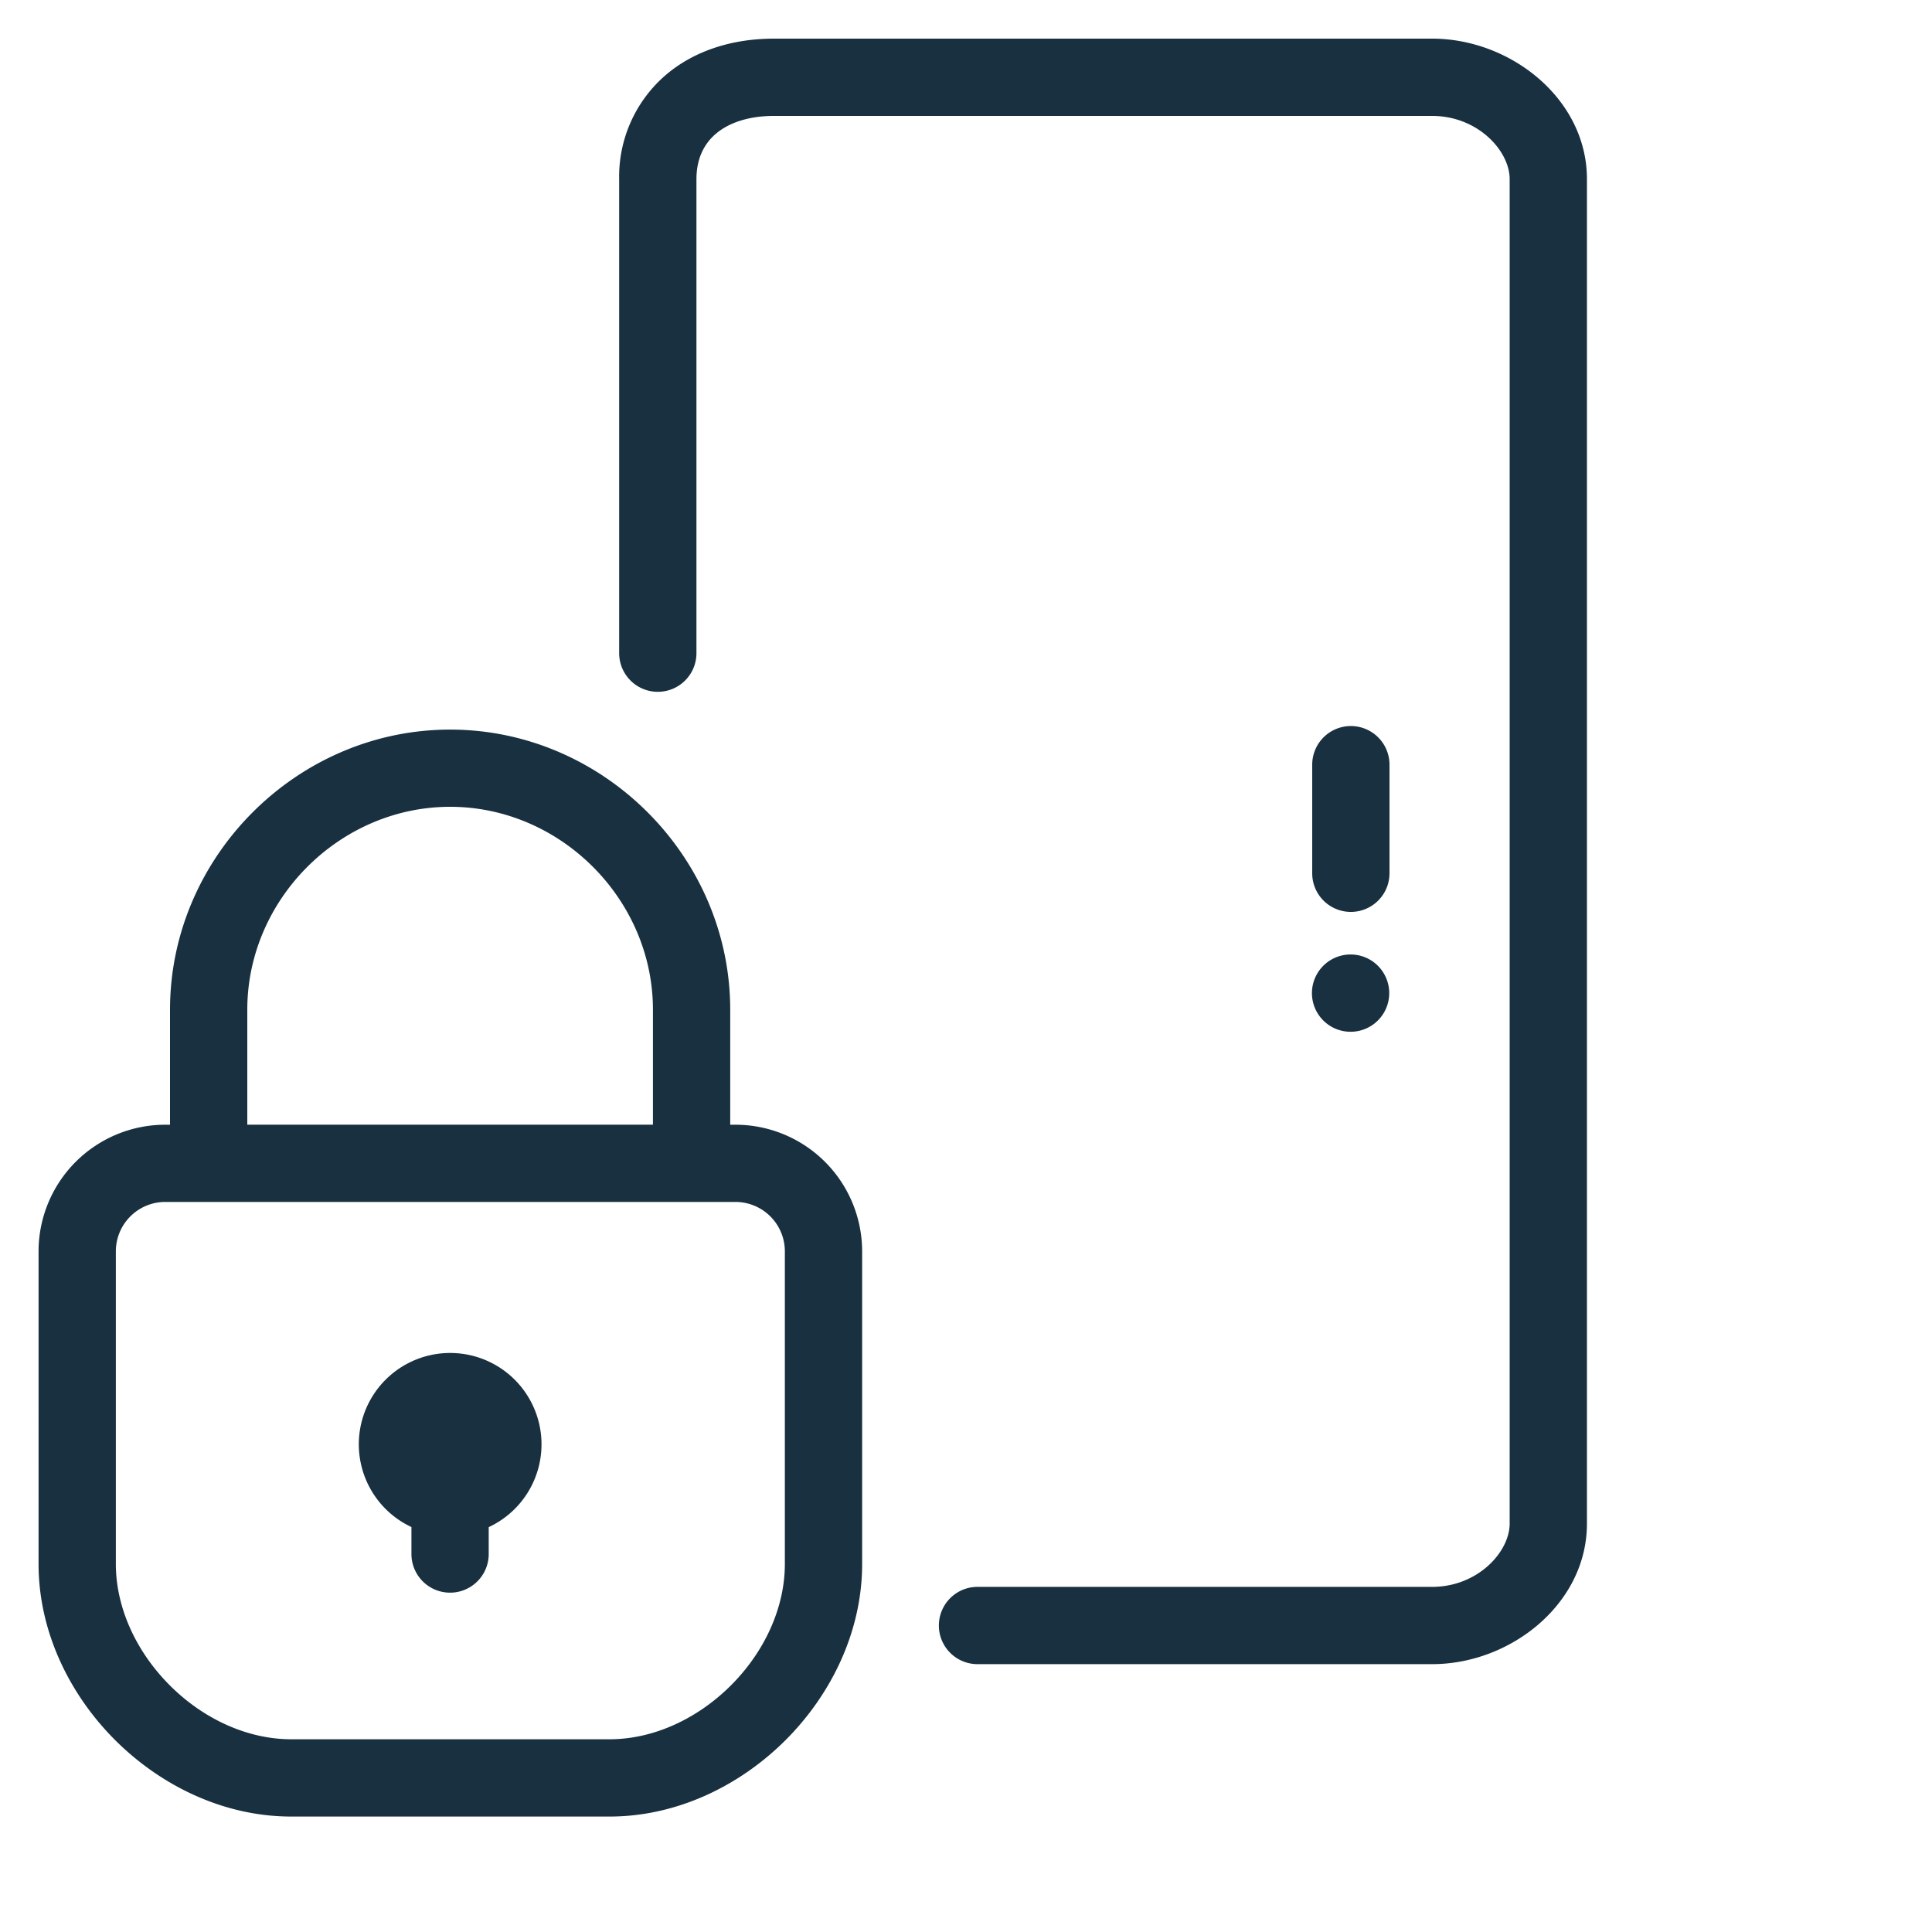 <svg width="25" height="25" viewBox="0 0 25 25" fill="none"><path fill-rule="evenodd" clip-rule="evenodd" d="M20.535 2.318c0-1.039-.989-1.818-2.003-1.818h-8.517c-.546 0-1.047.16-1.419.487a1.733 1.733 0 0 0-.584 1.331v6.134a.5.5 0 0 0 1 0V2.318c0-.26.095-.45.243-.58.154-.135.405-.238.76-.238h8.517c.589 0 1.003.45 1.003.818v17.397c0 .368-.414.819-1.003.819h-5.883a.5.5 0 0 0 0 1h5.883c1.014 0 2.003-.78 2.003-1.819V2.319ZM6.324 19.761a1.182 1.182 0 1 0-1-.001v.349a.5.5 0 0 0 1 0v-.348Zm3.125-6.695v1.488h.071a1.64 1.64 0 0 1 1.636 1.636v4.048c0 .874-.4 1.688-.99 2.278-.59.59-1.405.99-2.278.99h-4.12c-.874 0-1.688-.4-2.279-.99-.59-.59-.99-1.404-.99-2.278V16.19a1.64 1.64 0 0 1 1.636-1.636H2.2v-1.488c0-1.98 1.644-3.625 3.625-3.625 1.98 0 3.624 1.644 3.624 3.625ZM5.825 10.44c1.428 0 2.624 1.197 2.624 2.625v1.488H3.2v-1.488c0-1.428 1.197-2.625 2.625-2.625Zm3.695 5.113h-.553a.54.54 0 0 1-.018 0H2.135a.64.64 0 0 0-.636.636v4.048c0 .567.264 1.137.698 1.571.433.434 1.003.698 1.571.698h4.12c.567 0 1.137-.264 1.571-.698.434-.434.697-1.004.697-1.57v-4.05a.64.64 0 0 0-.636-.635Zm7.46-5.658a.5.5 0 0 1 1 0V11.3a.5.5 0 1 1-1 0V9.896Zm.497 3.456a.5.5 0 1 1-.001-1 .5.5 0 0 1 .001 1Z" fill="#18303F" yggColor="door_locked"/></svg>